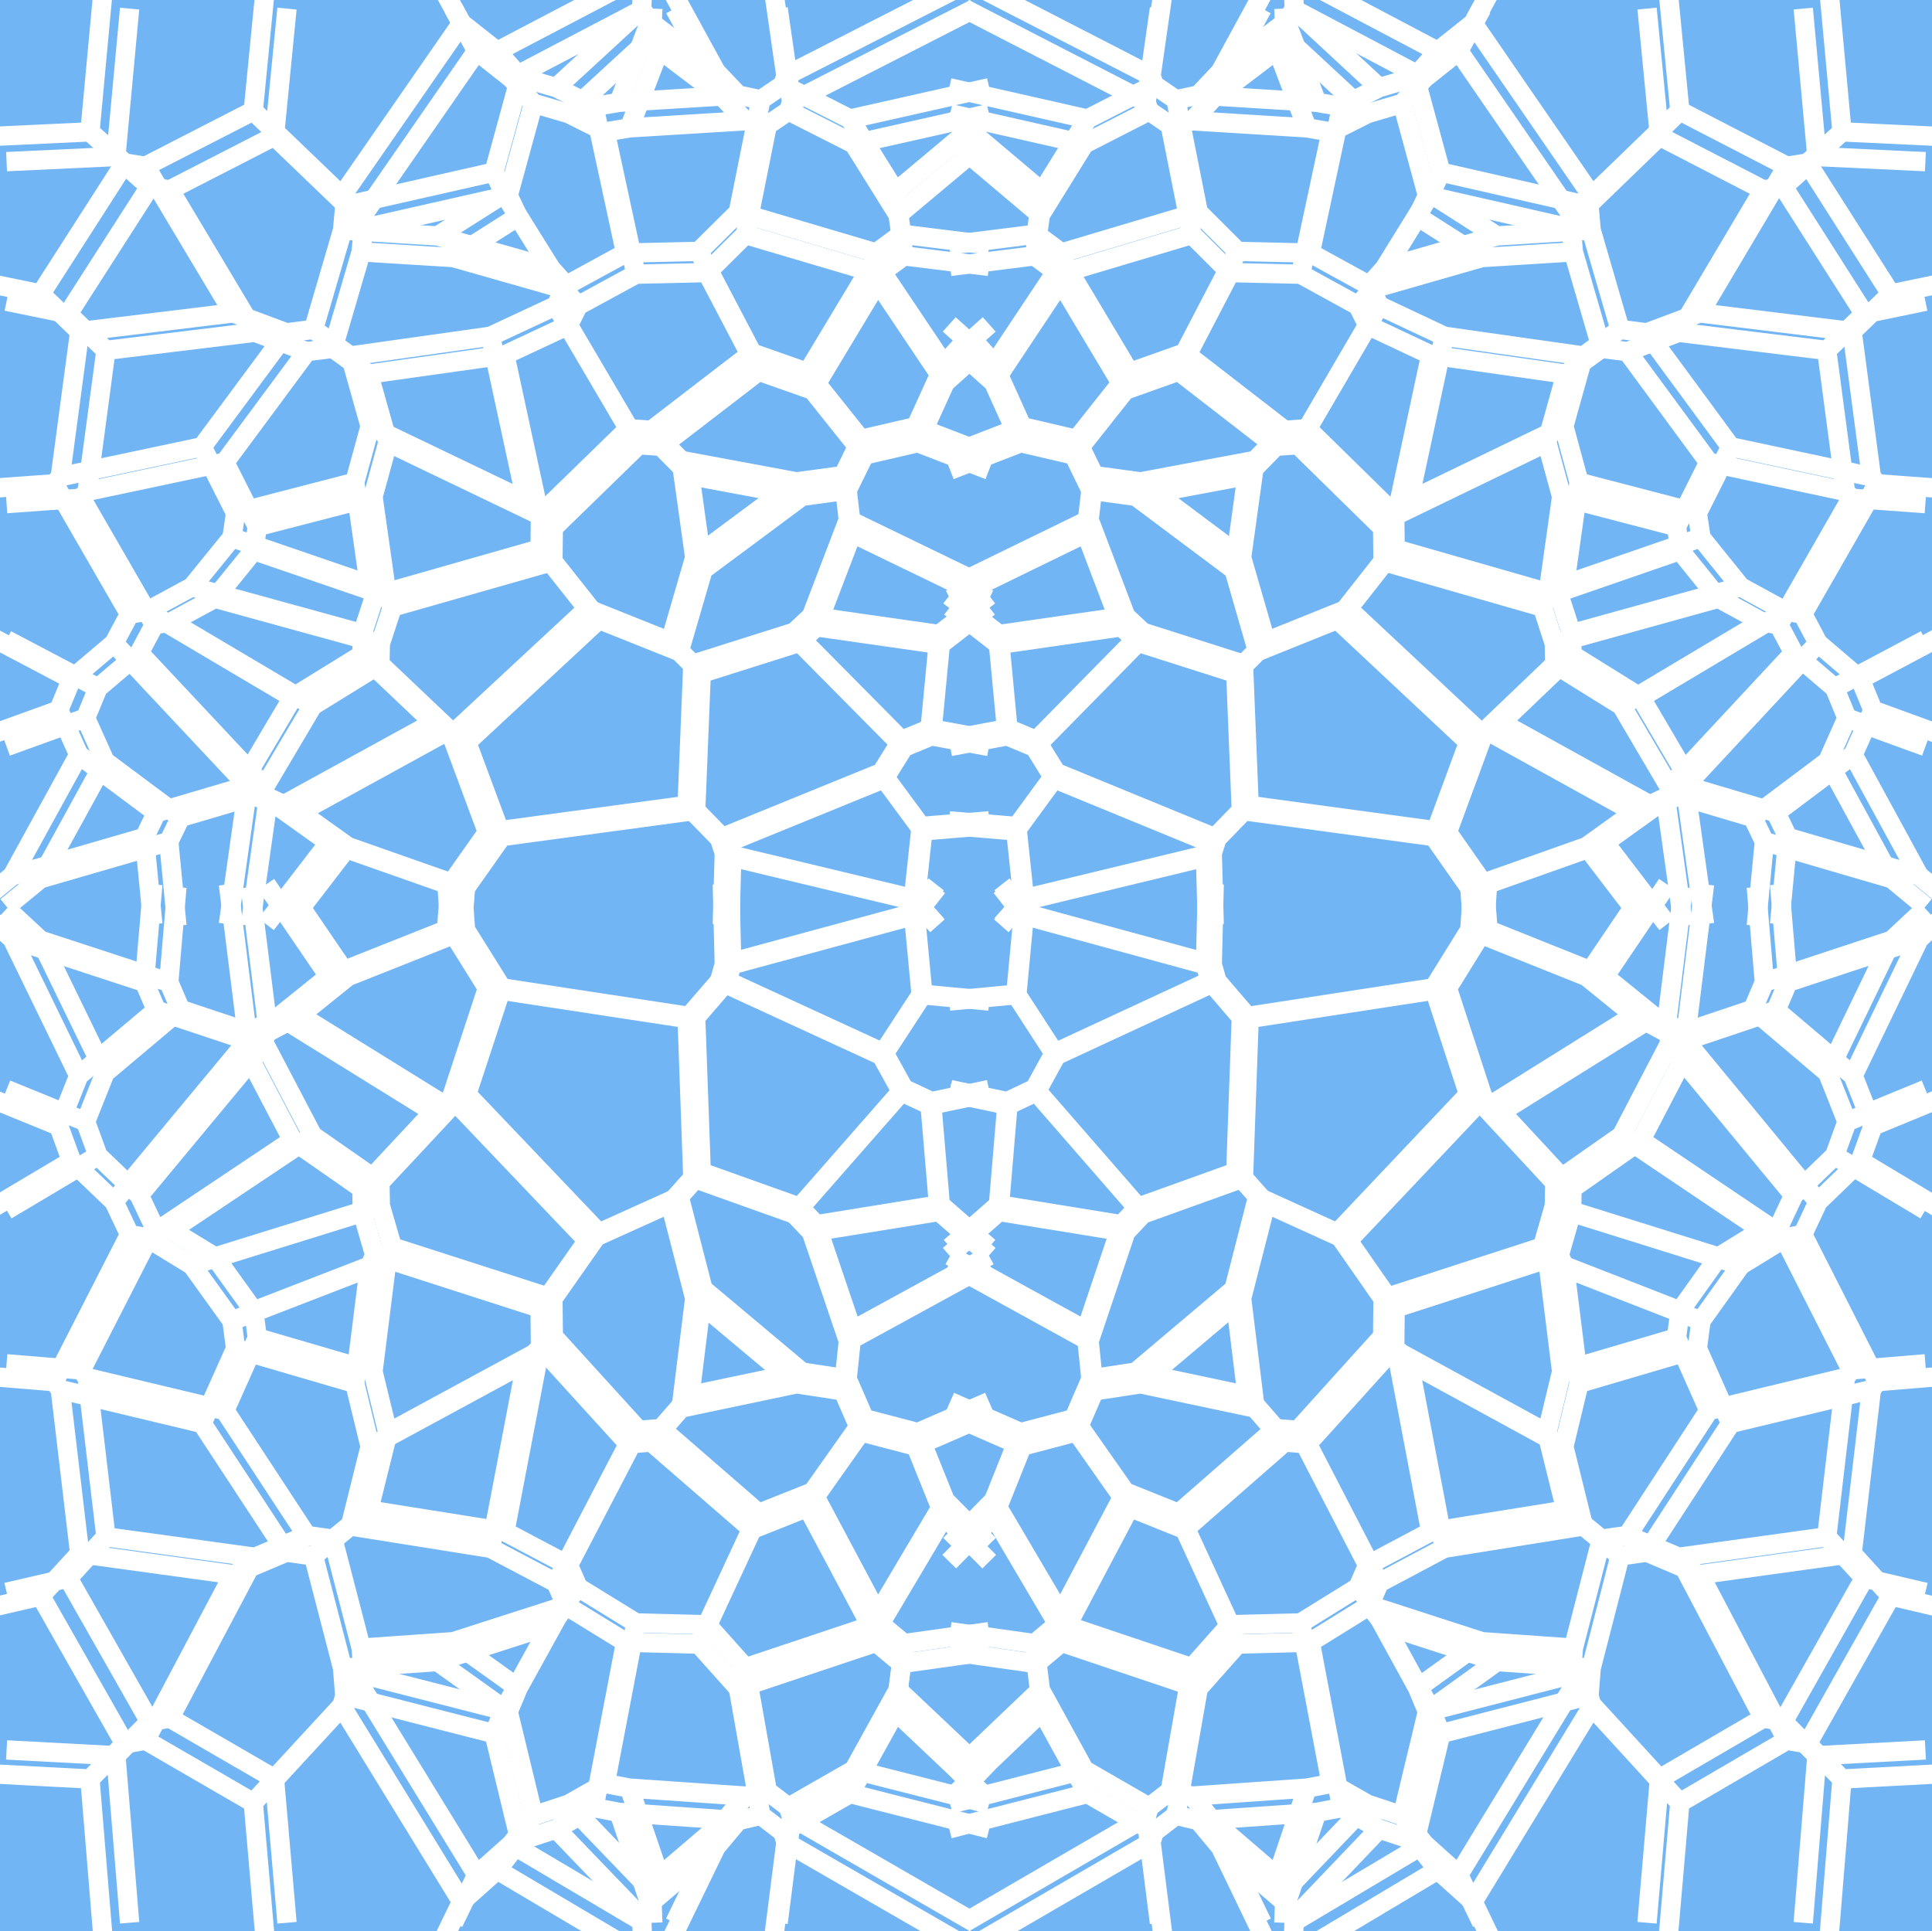<?xml version="1.0" encoding="UTF-8" standalone="no"?>
<!-- Created with Inkscape (http://www.inkscape.org/) -->

<svg
   xmlns:dc="http://purl.org/dc/elements/1.1/"
   xmlns:cc="http://creativecommons.org/ns#"
   xmlns:rdf="http://www.w3.org/1999/02/22-rdf-syntax-ns#"
   xmlns:svg="http://www.w3.org/2000/svg"
   xmlns="http://www.w3.org/2000/svg"
   xmlns:sodipodi="http://sodipodi.sourceforge.net/DTD/sodipodi-0.dtd"
   xmlns:inkscape="http://www.inkscape.org/namespaces/inkscape"
   width="141.142mm"
   height="141.094mm"
   viewBox="0 0 500.111 499.941"
   id="svg2"
   version="1.1"
   inkscape:version="0.91 r13725"
   sodipodi:docname="Water.svg"
   inkscape:export-filename="C:\Users\vg\SuriAlFuturo\SuriAlFuturo\Assets\Sprites\Water.png"
   inkscape:export-xdpi="90"
   inkscape:export-ydpi="90">
  <sodipodi:namedview
     id="base"
     pagecolor="#ffffff"
     bordercolor="#666666"
     borderopacity="1.0"
     inkscape:pageopacity="0.0"
     inkscape:pageshadow="2"
     inkscape:zoom="0.35"
     inkscape:cx="375"
     inkscape:cy="520"
     inkscape:document-units="px"
     inkscape:current-layer="layer1"
     showgrid="false"
     inkscape:window-width="1366"
     inkscape:window-height="715"
     inkscape:window-x="-8"
     inkscape:window-y="-8"
     inkscape:window-maximized="1"
     fit-margin-top="0"
     fit-margin-left="0"
     fit-margin-right="0"
     fit-margin-bottom="0"
     borderlayer="true" />
  <defs
     id="defs4">
    <pattern
       patternUnits="userSpaceOnUse"
       patternTransform="translate(139.603,85.711)"
       height="252.187"
       width="252.187"
       id="Voronoi4213">
      <path
         id="path4221"
         d="M 16.971,26.084 18.893,6.809 M 164.558,21.780 180.203,0.000 M 208.460,0.000 210.547,23.168 M 210.547,23.168 243.473,12.944 M 134.375,10.403 164.558,21.780 M 207.552,29.779 210.547,23.168 M 164.558,21.780 176.936,31.229 M 18.893,6.809 66.027,18.916 M 16.971,26.084 26.873,40.471 M 125.066,24.533 134.375,10.403 M 176.936,31.229 184.974,35.276 M 184.974,35.276 189.618,0.000 M 184.974,35.276 186.090,36.563 M 186.090,36.563 207.552,29.779 M 26.873,40.471 67.212,22.856 M 66.027,18.916 67.212,22.856 M 185.936,38.239 186.090,36.563 M 207.552,29.779 226.915,45.239 M 226.915,45.239 243.473,12.944 M 21.864,49.066 26.873,40.471 M 14.741,52.234 21.864,49.066 M 67.212,22.856 75.291,31.735 M 75.291,31.735 125.066,24.533 M 125.066,24.533 134.053,50.461 M 134.053,50.461 138.533,53.815 M 138.533,53.815 176.936,31.229 M 173.622,60.510 185.936,38.239 M 226.915,45.239 231.912,57.133 M 228.715,65.411 231.912,57.133 M 12.499,77.339 14.741,52.234 M 138.533,53.815 156.348,71.922 M 156.348,71.922 173.622,60.510 M 185.936,38.239 218.132,75.016 M 218.132,75.016 228.715,65.411 M 21.864,49.066 48.579,77.961 M 156.244,77.563 156.348,71.922 M 48.579,77.961 73.868,69.398 M 73.868,69.398 75.291,31.735 M 12.499,77.339 44.318,82.213 M 44.318,82.213 48.579,77.961 M 156.244,77.563 198.686,90.069 M 73.868,69.398 79.510,75.404 M 198.686,90.069 209.945,83.548 M 173.622,60.510 209.945,83.548 M 0.000,87.680 12.499,77.339 M 209.945,83.548 214.257,82.785 M 214.257,82.785 218.132,75.016 M 79.510,75.404 100.127,84.232 M 100.127,84.232 134.053,50.461 M 73.402,97.890 79.510,75.404 M 153.164,87.628 156.244,77.563 M 153.164,87.628 154.504,90.630 M 154.504,90.630 188.726,103.198 M 188.726,103.198 198.686,90.069 M 0.000,27.596 16.971,26.084 M 0.000,49.297 14.741,52.234 M 187.823,109.747 188.726,103.198 M 100.127,84.232 111.941,100.212 M 111.941,100.212 153.164,87.628 M 0.000,89.778 35.115,107.986 M 35.115,107.986 44.318,82.213 M 111.837,109.406 111.941,100.212 M 48.018,118.083 73.402,97.890 M 111.837,109.406 115.393,112.934 M 154.504,90.630 158.122,117.976 M 158.122,117.976 187.823,109.747 M 48.018,118.083 76.780,123.816 M 73.402,97.890 76.780,123.816 M 187.823,109.747 196.179,127.452 M 35.115,107.986 36.405,119.763 M 36.405,119.763 48.018,118.083 M 214.257,82.785 233.008,117.573 M 196.179,127.452 231.511,119.436 M 231.511,119.436 233.008,117.573 M 76.780,123.816 84.189,131.852 M 84.189,131.852 89.919,132.270 M 89.919,132.270 111.837,109.406 M 18.269,132.835 31.973,129.431 M 31.973,129.431 36.405,119.763 M 115.393,112.934 154.298,132.933 M 154.298,132.933 158.122,117.976 M 11.253,149.359 18.269,132.835 M 0.000,125.295 18.269,132.835 M 31.973,129.431 45.277,147.282 M 45.277,147.282 59.107,152.502 M 59.107,152.502 84.189,131.852 M 115.393,112.934 124.275,156.963 M 226.677,158.206 231.511,119.436 M 233.008,117.573 252.187,116.084 M 228.715,65.411 252.187,78.653 M 124.275,156.963 159.222,151.683 M 154.298,132.933 159.222,151.683 M 226.677,158.206 236.392,168.246 M 188.427,163.190 226.677,158.206 M 89.919,132.270 107.960,165.128 M 107.960,165.128 124.275,156.963 M 175.138,157.875 196.179,127.452 M 175.138,157.875 188.427,163.190 M 11.253,149.359 28.567,177.024 M 28.567,177.024 45.277,147.282 M 159.222,151.683 168.402,158.784 M 168.402,158.784 175.138,157.875 M 28.182,179.193 28.567,177.024 M 109.296,175.133 137.496,183.738 M 105.454,170.520 107.960,165.128 M 105.454,170.520 109.296,175.133 M 21.825,184.213 28.182,179.193 M 90.631,179.168 105.454,170.520 M 59.107,152.502 72.384,179.613 M 72.384,179.613 90.631,179.168 M 109.296,175.133 120.868,195.016 M 120.868,195.016 137.496,183.738 M 21.825,184.213 23.338,195.494 M 137.496,183.738 161.157,185.309 M 161.157,185.309 168.402,158.784 M 0.000,160.124 11.253,149.359 M 0.000,181.309 21.825,184.213 M 28.182,179.193 62.526,190.077 M 62.526,190.077 72.384,179.613 M 120.868,195.016 123.417,200.787 M 123.417,200.787 160.621,191.763 M 160.621,191.763 161.157,185.309 M 160.621,191.763 161.342,194.392 M 188.427,163.190 210.281,202.346 M 210.281,202.346 215.453,203.206 M 215.453,203.206 236.392,168.246 M 23.338,195.494 34.679,214.942 M 215.453,203.206 224.129,211.511 M 92.285,219.394 98.510,218.272 M 90.631,179.168 98.510,218.272 M 161.342,194.392 183.424,217.104 M 183.424,217.104 210.281,202.346 M 68.091,227.596 84.574,240.947 M 84.574,240.947 92.285,219.394 M 98.510,218.272 107.929,223.320 M 62.560,221.344 92.285,219.394 M 62.560,221.344 68.091,227.596 M 56.918,220.078 62.526,190.077 M 56.918,220.078 62.560,221.344 M 84.574,240.947 86.618,244.333 M 86.618,244.333 107.929,223.320 M 107.929,223.320 116.940,226.138 M 116.940,226.138 123.417,200.787 M 34.679,214.942 51.444,224.050 M 51.444,224.050 56.918,220.078 M 50.673,226.464 51.444,224.050 M 0.000,216.443 23.338,195.494 M 0.000,223.299 34.679,214.942 M 116.940,226.138 122.636,233.019 M 86.290,252.187 86.618,244.333 M 88.498,252.187 122.636,233.019 M 122.636,233.019 131.497,240.512 M 131.497,240.512 161.342,194.392 M 68.091,227.596 80.676,252.187 M 224.129,211.511 252.187,210.105 M 236.392,168.246 252.187,171.720 M 50.673,226.464 54.126,252.187 M 131.497,240.512 137.463,252.187 M 180.205,252.187 183.424,217.104 M 220.600,252.187 224.129,211.511 M 13.229,0.000 18.893,6.809 M 0.000,221.139 0.000,221.139 M 3.683,252.187 50.673,226.464 M 231.912,57.133 252.187,49.282 M 243.473,12.944 252.187,5.280 M 134.375,10.403 135.159,0.000 M 66.027,18.916 66.515,0.000 "
         style="stroke:#000000" />
    </pattern>
    <filter
       inkscape:collect="always"
       style="color-interpolation-filters:sRGB"
       id="filter5019"
       x="-0.036"
       width="1.072"
       y="-0.036"
       height="1.072">
      <feGaussianBlur
         inkscape:collect="always"
         stdDeviation="7.442"
         id="feGaussianBlur5021" />
    </filter>
  </defs>
  <g
     inkscape:label="Layer 1"
     inkscape:groupmode="layer"
     id="layer1"
     transform="translate(-84.638,-53.921)">
    <rect
       style="color:#000000;clip-rule:nonzero;display:inline;overflow:visible;visibility:visible;opacity:1;isolation:auto;mix-blend-mode:normal;color-interpolation:sRGB;color-interpolation-filters:linearRGB;solid-color:#000000;solid-opacity:1;fill:#71b5f5;fill-opacity:1;fill-rule:nonzero;stroke:none;stroke-width:1;stroke-linecap:round;stroke-linejoin:round;stroke-miterlimit:4;stroke-dasharray:none;stroke-dashoffset:0;stroke-opacity:1;marker:none;color-rendering:auto;image-rendering:auto;shape-rendering:auto;text-rendering:auto;enable-background:accumulate"
       id="rect4981"
       width="607.943"
       height="571.402"
       x="7.881"
       y="14.328" />
    <path
       style="color:#000000;clip-rule:nonzero;display:inline;overflow:visible;visibility:visible;opacity:1;isolation:auto;mix-blend-mode:normal;color-interpolation:sRGB;color-interpolation-filters:linearRGB;solid-color:#000000;solid-opacity:1;fill:none;fill-opacity:1;fill-rule:nonzero;stroke:none;stroke-width:10;stroke-linecap:round;stroke-linejoin:round;stroke-miterlimit:4;stroke-dasharray:none;stroke-dashoffset:0;stroke-opacity:1;marker:none;color-rendering:auto;image-rendering:auto;shape-rendering:auto;text-rendering:auto;enable-background:accumulate"
       d="m 335.355,304.529 249.535,0 0,249.535 -249.535,0 z"
       id="rect4136"
       inkscape:connector-curvature="0" />
    <g
       inkscape:label="Voronoi"
       id="g4144" />
    <path
       style="color:#000000;clip-rule:nonzero;display:inline;overflow:visible;visibility:visible;opacity:1;isolation:auto;mix-blend-mode:normal;color-interpolation:sRGB;color-interpolation-filters:linearRGB;solid-color:#000000;solid-opacity:1;fill:none;fill-opacity:1;fill-rule:nonzero;stroke:none;stroke-width:10;stroke-linecap:round;stroke-linejoin:round;stroke-miterlimit:4;stroke-dasharray:none;stroke-dashoffset:0;stroke-opacity:1;marker:none;color-rendering:auto;image-rendering:auto;shape-rendering:auto;text-rendering:auto;enable-background:accumulate"
       d="m 335.355,83.535 0,220.993 249.535,0 0,-220.993 -249.535,0 z"
       id="rect4952"
       inkscape:connector-curvature="0" />
    <path
       style="color:#000000;clip-rule:nonzero;display:inline;overflow:visible;visibility:visible;opacity:1;isolation:auto;mix-blend-mode:normal;color-interpolation:sRGB;color-interpolation-filters:linearRGB;solid-color:#000000;solid-opacity:1;fill:none;fill-opacity:1;fill-rule:nonzero;stroke:none;stroke-width:10;stroke-linecap:round;stroke-linejoin:round;stroke-miterlimit:4;stroke-dasharray:none;stroke-dashoffset:0;stroke-opacity:1;marker:none;color-rendering:auto;image-rendering:auto;shape-rendering:auto;text-rendering:auto;enable-background:accumulate"
       d="m 335.355,304.529 -251.363,0 0,249.535 251.363,0 z"
       id="rect4956"
       inkscape:connector-curvature="0" />
    <path
       style="color:#000000;clip-rule:nonzero;display:inline;overflow:visible;visibility:visible;opacity:1;isolation:auto;mix-blend-mode:normal;color-interpolation:sRGB;color-interpolation-filters:linearRGB;solid-color:#000000;solid-opacity:1;fill:none;fill-opacity:1;fill-rule:nonzero;stroke:none;stroke-width:10;stroke-linecap:round;stroke-linejoin:round;stroke-miterlimit:4;stroke-dasharray:none;stroke-dashoffset:0;stroke-opacity:1;marker:none;color-rendering:auto;image-rendering:auto;shape-rendering:auto;text-rendering:auto;enable-background:accumulate"
       d="m 335.355,304.528 -251.363,0 0,-220.992 251.363,0 z"
       id="rect4958"
       inkscape:connector-curvature="0" />
    <g
       id="g4987"
       transform="matrix(1.03,0,0,1.03,-10.154,-9.22)">
      <path
         inkscape:connector-curvature="0"
         id="path4973"
         d="m 347.58,269.04 1.924,18.149 m 145.818,-14.096 15.661,20.507 m 28.287,0 2.089,-21.814 m 0,0 32.961,9.627 m -109.212,2.393 30.215,-10.712 m 43.039,-7.532 2.998,6.225 m -46.037,1.307 12.391,-8.897 m -158.209,22.993 47.183,-11.4 m -49.107,-6.749 9.912,-13.546 m 98.296,15.007 9.319,13.304 m 42.606,-19.609 8.046,-3.811 m 0,0 4.649,33.215 m -4.649,-33.215 1.117,-1.212 m 0,0 21.484,6.388 m -180.868,-10.067 40.381,16.586 m -1.186,3.71 1.186,-3.71 m 118.848,-14.484 0.154,1.578 m 21.484,6.388 19.383,-14.557 m 0,0 16.575,30.408 m -221.841,-34.012 5.014,8.093 m -12.145,-11.076 7.13,2.983 m 45.396,24.679 8.087,-8.36 m 0,0 49.827,6.781 m 0,0 8.996,-24.413 m 0,0 4.485,-3.158 m 0,0 38.443,21.266 m -3.317,-27.57 12.327,20.97 m 41.022,-6.591 5.002,-11.199 m -3.2,-7.794 3.2,7.794 m -219.643,-19.025 2.244,23.638 m 123.922,-1.489 17.834,-17.049 m 0,0 17.292,10.745 m 12.327,20.97 32.23,-34.628 m 0,0 10.594,9.044 m -207.068,15.39 26.743,-27.207 m 107.778,0.375 0.104,5.311 m -107.882,-5.686 25.316,8.063 m 0,0 1.424,35.462 m -62.858,-42.94 31.852,-4.589 m 0,0 4.265,4.004 m 107.778,0.375 42.486,-11.775 m -124.949,19.463 5.648,-5.655 m 119.301,-13.808 11.271,6.14 m -36.361,21.692 36.361,-21.692 m -210.165,-3.891 12.512,9.737 m 197.653,-5.846 4.317,0.718 m 0,0 3.879,7.315 m -138.767,-0.365 20.639,-8.312 m 0,0 33.962,31.798 m -60.715,-44.658 6.114,21.172 m 73.731,-11.51 3.083,9.477 m -3.083,-9.477 1.341,-2.827 m 0,0 34.258,-11.834 m 0,0 9.97,12.362 m -198.894,58.823 16.989,1.424 m -16.989,-21.857 14.756,-2.765 m 173.263,-54.153 0.904,6.166 m -88.692,17.858 11.826,-15.046 m 0,0 41.266,11.849 m -153.324,-2.024 35.152,-17.144 m 0,0 9.213,24.267 m 67.59,-25.604 0.104,8.657 m -63.99,-16.827 25.411,19.013 m 38.475,-10.843 3.56,-3.322 m 39.152,21.001 3.622,-25.748 m 0,0 29.732,7.748 m -139.951,-7.849 28.792,-5.398 m -3.382,24.411 3.382,-24.411 m 111.159,13.247 8.365,-16.671 m -161.233,18.329 1.291,-11.089 m 0,0 11.625,1.582 m 166.413,33.236 18.771,-32.755 m -36.868,-9.302 35.369,7.548 m 0,0 1.499,1.754 m -156.392,-5.878 7.417,-7.566 m 0,0 5.736,-0.394 m 0,0 21.941,21.528 m -93.666,-22.06 13.718,3.205 m 0,0 4.437,9.103 m 79.071,6.43 38.946,-18.831 m 0,0 3.828,14.083 m -147.023,-29.549 7.023,15.559 m -18.288,7.099 18.288,-7.099 m 13.718,3.205 13.318,-16.808 m 0,0 13.844,-4.915 m 0,0 25.108,19.443 m 31.237,17.813 8.891,-41.457 m 102.509,-1.17 4.839,36.505 m 1.499,1.754 19.199,1.402 m -23.497,47.712 23.497,-12.468 m -128.046,-73.735 34.984,4.971 m -4.929,17.655 4.929,-17.655 m 67.526,-6.142 9.725,-9.453 m -48.015,4.761 38.29,4.693 m -136.901,24.421 18.06,-30.938 m 0,0 16.332,7.688 m 50.916,-0.859 21.063,28.645 m -21.063,-28.645 13.303,-5.004 m -177.36,13.023 17.332,-26.049 m 0,0 16.728,28.004 m 114.064,-4.144 9.19,-6.686 m 0,0 6.743,0.856 m -147.11,-20.072 0.385,2.042 m 80.814,1.781 28.23,-8.102 m -32.076,12.446 2.509,5.077 m -2.509,-5.077 3.846,-4.343 m -87.563,-8.549 6.364,4.727 m 62.514,0.024 14.839,8.143 m -46.396,16.965 13.291,-25.527 m 0,0 18.266,0.419 m 18.685,3.799 11.584,-18.721 m 0,0 16.645,10.619 m -115.792,-0.447 1.515,-10.622 m 114.278,11.069 23.686,-1.479 m 0,0 7.253,24.975 m -168.578,-1.262 11.265,10.136 m -11.265,-30.083 21.848,-2.734 m 6.364,4.727 34.38,-10.248 m 0,0 9.868,9.853 m 48.535,-14.503 2.552,-5.434 m 0,0 37.243,8.497 m 0,0 0.537,6.077 m -0.537,-6.077 0.722,-2.475 m 27.113,29.379 21.877,-36.868 m 0,0 5.177,-0.81 m 0,0 20.961,32.917 m -213.277,-25.656 11.353,-18.312 m 180.963,11.05 8.685,-7.82 m -131.982,-7.422 6.232,1.056 m -7.887,36.819 7.887,-36.819 m 62.898,22.485 22.105,-21.385 m 0,0 26.885,13.896 M 398.754,79.301 415.254,66.73 m 0,0 7.719,20.294 m 6.232,1.056 9.429,-4.753 m -45.417,1.861 29.756,1.836 m -29.756,-1.836 5.537,-5.887 m -11.185,7.079 5.614,28.248 m -5.614,-28.248 5.648,-1.192 m 22.037,-18.458 2.046,-3.188 m 0,0 21.333,19.785 m 0,0 9.02,-2.653 m 0,0 6.484,23.87 M 365.307,91.216 382.09,82.64 m 0,0 5.48,3.74 m -6.252,-6.013 0.772,2.273 m -51.498,7.163 23.362,19.725 m -23.362,-26.18 34.715,7.869 m 82.347,-10.542 5.702,-6.479 m -36.384,-18.048 0.328,7.395 m 1.882,-7.395 34.174,18.048 m 0,0 8.87,-7.055 m 0,0 29.876,43.425 m -93.349,-31.264 12.598,-23.154 m 143.603,38.299 28.087,1.324 m -15.812,39.413 15.812,-3.271 M 381.318,80.367 384.774,56.147 m 77.452,10.993 5.972,-10.993 m 42.787,0 3.222,33.033 m 37.215,-33.033 3.533,38.299 m -211.121,199.153 5.67,-6.411 m -18.913,-201.808 0,0 m 3.687,-29.234 47.039,24.22 m 181.429,159.438 20.296,7.392 m -8.723,34.215 8.723,7.216 m -117.935,-4.824 0.785,9.795 m -69.204,-17.811 0.489,17.811"
         style="stroke:#ffffff;stroke-width:4.853;stroke-miterlimit:4;stroke-dasharray:none" />
      <path
         inkscape:connector-curvature="0"
         id="path4975"
         d="m 347.58,311.308 1.924,-20.493 m 145.818,15.917 15.661,-23.156 m 28.287,0 2.089,24.632 m 0,0 32.961,-10.87 M 465.107,294.636 495.322,306.732 m 43.039,8.504 2.998,-7.029 m -46.037,-1.476 12.391,10.046 M 349.504,290.815 396.688,303.687 m -49.107,7.621 9.912,15.296 m 98.296,-16.945 9.319,-15.023 m 42.606,22.142 8.046,4.303 m 0,0 4.649,-37.505 m -4.649,37.505 1.117,1.368 m 0,0 21.484,-7.213 m -180.868,11.368 40.381,-18.728 m -1.186,-4.189 1.186,4.189 m 118.848,16.355 0.154,-1.782 m 21.484,-7.213 19.383,16.437 m 0,0 16.575,-34.335 m -221.841,38.404 5.014,-9.138 m -12.145,12.506 7.13,-3.368 m 45.396,-27.866 8.087,9.44 m 0,0 49.827,-7.657 m 0,0 8.996,27.566 m 0,0 4.485,3.566 m 0,0 38.443,-24.013 m -3.317,31.131 12.327,-23.678 m 41.022,7.442 5.002,12.646 m -3.2,8.801 3.2,-8.801 m -219.643,21.483 2.244,-26.691 m 123.922,1.681 17.834,19.251 m 0,0 17.292,-12.133 m 12.327,-23.678 32.23,39.101 m 0,0 10.594,-10.212 M 352.479,335.742 l 26.743,30.721 m 107.778,-0.423 0.104,-5.997 m -107.882,6.421 25.316,-9.104 m 0,0 1.424,-40.043 m -62.858,48.485 31.852,5.182 m 0,0 4.265,-4.521 m 107.778,-0.423 42.486,13.296 m -124.949,-21.977 5.648,6.385 m 119.301,15.592 11.271,-6.933 m -36.361,-24.494 36.361,24.494 m -210.165,4.393 12.512,-10.994 m 197.653,6.601 4.317,-0.811 m 0,0 3.879,-8.26 m -138.767,0.413 20.639,9.386 m 0,0 33.962,-35.905 m -60.715,50.426 6.114,-23.907 m 73.731,12.996 3.083,-10.701 m -3.083,10.701 1.341,3.192 m 0,0 34.258,13.362 m 0,0 9.97,-13.959 m -198.894,-66.42 16.989,-1.608 m -16.989,24.68 14.756,3.123 m 173.263,61.147 0.904,-6.963 m -88.692,-20.164 11.826,16.99 m 0,0 41.266,-13.379 m -153.324,2.286 35.152,19.358 m 0,0 9.213,-27.401 m 67.59,28.911 0.104,-9.775 m -63.99,19 25.411,-21.469 m 38.475,12.244 3.56,3.751 m 39.152,-23.713 3.622,29.074 m 0,0 29.732,-8.749 m -139.951,8.863 28.792,6.095 m -3.382,-27.564 3.382,27.564 m 111.159,-14.958 8.365,18.824 m -161.233,-20.696 1.291,12.521 m 0,0 11.625,-1.786 m 166.413,-37.528 18.771,36.986 m -36.868,10.503 35.369,-8.522 m 0,0 1.499,-1.981 m -156.392,6.637 7.417,8.544 m 0,0 5.736,0.444 m 0,0 21.941,-24.309 m -93.666,24.909 13.718,-3.619 m 0,0 4.437,-10.279 m 79.071,-7.26 38.946,21.263 m 0,0 3.828,-15.902 m -147.023,33.366 7.023,-17.568 m -18.288,-8.016 18.288,8.016 m 13.718,-3.619 13.318,18.979 m 0,0 13.844,5.55 m 0,0 25.108,-21.955 m 31.237,-20.113 8.891,46.811 m 102.509,1.322 4.839,-41.22 m 1.499,-1.981 19.199,-1.583 m -23.497,-53.875 23.497,14.079 m -128.046,83.258 34.984,-5.614 m -4.929,-19.935 4.929,19.935 m 67.526,6.935 9.725,10.674 m -48.015,-5.375 38.29,-5.299 m -136.901,-27.575 18.06,34.934 m 0,0 16.332,-8.681 m 50.916,0.97 21.063,-32.345 m -21.063,32.345 13.303,5.651 m -177.36,-14.705 17.332,29.413 m 0,0 16.728,-31.621 m 114.064,4.679 9.19,7.55 m 0,0 6.743,-0.966 m -147.11,22.665 0.385,-2.306 m 80.814,-2.01 28.23,9.149 m -32.076,-14.053 2.509,-5.733 m -2.509,5.733 3.846,4.904 m -87.563,9.654 6.364,-5.337 m 62.514,-0.027 14.839,-9.194 m -46.396,-19.156 13.291,28.824 m 0,0 18.266,-0.473 m 18.685,-4.29 11.584,21.139 m 0,0 16.645,-11.991 m -115.792,0.505 1.515,11.994 m 114.278,-12.499 23.686,1.67 m 0,0 7.253,-28.201 m -168.578,1.425 11.265,-11.445 m -11.265,33.969 21.848,3.087 m 6.364,-5.337 34.38,11.572 m 0,0 9.868,-11.125 m 48.535,16.376 2.552,6.136 m 0,0 37.243,-9.594 m 0,0 0.537,-6.862 m -0.537,6.862 0.722,2.795 m 27.113,-33.173 21.877,41.63 m 0,0 5.177,0.914 m 0,0 20.961,-37.169 m -213.277,28.97 11.353,20.677 m 180.963,-12.478 8.685,8.83 m -131.982,8.381 6.232,-1.193 m -7.887,-41.575 7.887,41.575 m 62.898,-25.389 22.105,24.147 m 0,0 26.885,-15.69 m -142.339,26.845 16.5,14.195 m 0,0 7.719,-22.915 m 6.232,-1.193 9.429,5.367 m -45.417,-2.101 29.756,-2.073 m -29.756,2.073 5.537,6.647 m -11.185,-7.993 5.614,-31.897 m -5.614,31.897 5.648,1.346 m 22.037,20.842 2.046,3.6 m 0,0 21.333,-22.341 m 0,0 9.02,2.996 m 0,0 6.484,-26.953 m -88.831,15.049 16.783,9.683 m 0,0 5.48,-4.223 m -6.252,6.789 0.772,-2.567 m -51.498,-8.088 23.362,-22.273 m -23.362,29.562 34.715,-8.885 m 82.347,11.903 5.702,7.316 m -36.384,20.379 0.328,-8.35 m 1.882,8.35 34.174,-20.379 m 0,0 8.87,7.966 m 0,0 29.876,-49.034 m -93.349,35.302 12.598,26.145 m 143.603,-43.246 28.087,-1.495 m -15.812,-44.504 15.812,3.693 m -201.725,58.203 3.457,27.348 m 77.452,-12.413 5.972,12.413 m 42.787,0 3.222,-37.3 m 37.215,37.3 3.533,-43.246 m -211.121,-224.875 5.67,7.239 m -18.913,227.872 0,0 m 3.687,33.01 47.039,-27.348 m 181.429,-180.03 20.296,-8.347 m -8.723,-38.634 8.723,-8.148 m -117.935,5.447 0.785,-11.06 m -69.204,20.111 0.489,-20.111"
         style="stroke:#ffffff;stroke-width:4.853;stroke-miterlimit:4;stroke-dasharray:none" />
      <path
         inkscape:connector-curvature="0"
         id="path4977"
         d="M 323.526,311.308 321.587,290.815 M 174.702,306.732 158.925,283.576 m -28.494,0 -2.104,24.632 m 0,0 -33.202,-10.87 M 205.138,294.636 174.702,306.732 m -43.354,8.504 -3.02,-7.029 m 46.374,-1.476 -12.482,10.046 m 159.368,-25.963 -47.529,12.872 m 49.467,7.621 -9.985,15.296 m -99.016,-16.945 -9.387,-15.023 m -42.918,22.142 -8.105,4.303 m 0,0 -4.683,-37.505 m 4.683,37.505 -1.125,1.368 m 0,0 -21.642,-7.213 m 182.193,11.368 -40.677,-18.728 m 1.195,-4.189 -1.195,4.189 m -119.719,16.355 -0.155,-1.782 m -21.642,-7.213 -19.525,16.437 m 0,0 -16.697,-34.335 m 223.466,38.404 -5.051,-9.138 m 12.234,12.506 -7.183,-3.368 m -45.728,-27.866 -8.147,9.44 m 0,0 -50.192,-7.657 m 0,0 -9.062,27.566 m 0,0 -4.518,3.566 m 0,0 -38.725,-24.013 m 3.342,31.131 -12.417,-23.678 m -41.322,7.442 -5.039,12.646 m 3.224,8.801 -3.224,-8.801 m 221.252,21.483 -2.261,-26.691 m -124.83,1.681 -17.964,19.251 m 0,0 -17.419,-12.133 m -12.417,-23.678 -32.466,39.101 m 0,0 -10.672,-10.212 m 208.585,-17.378 -26.939,30.721 m -108.567,-0.423 -0.105,-5.997 m 108.672,6.421 -25.501,-9.104 m 0,0 -1.435,-40.043 m 63.318,48.485 -32.086,5.182 m 0,0 -4.297,-4.521 m -108.567,-0.423 -42.798,13.296 m 125.864,-21.977 -5.689,6.385 m -120.175,15.592 -11.353,-6.933 m 36.627,-24.494 -36.627,24.494 m 211.705,4.393 -12.604,-10.994 m -199.101,6.601 -4.348,-0.811 m 0,0 -3.907,-8.26 m 139.784,0.413 -20.79,9.386 m 0,0 -34.21,-35.905 m 61.159,50.426 -6.159,-23.907 m -74.271,12.996 -3.106,-10.701 m 3.106,10.701 -1.351,3.192 m 0,0 -34.509,13.362 m 0,0 -10.043,-13.959 m 200.351,-66.42 -17.113,-1.608 m 17.113,24.68 -14.865,3.123 M 151.242,400.257 150.331,393.294 m 89.342,-20.164 -11.913,16.99 m 0,0 -41.569,-13.379 m 154.448,2.286 -35.409,19.358 m 0,0 -9.28,-27.401 m -68.085,28.911 -0.105,-9.775 m 64.459,19 -25.597,-21.469 m -38.757,12.244 -3.586,3.751 m -39.439,-23.713 -3.648,29.074 m 0,0 -29.95,-8.749 m 140.977,8.863 -29.003,6.095 m 3.406,-27.564 -3.406,27.564 m -111.974,-14.958 -8.426,18.824 m 162.414,-20.696 -1.301,12.521 m 0,0 -11.71,-1.786 m -167.632,-37.528 -18.908,36.986 m 37.138,10.503 -35.628,-8.522 m 0,0 -1.51,-1.981 m 157.537,6.637 -7.471,8.544 m 0,0 -5.778,0.444 m 0,0 -22.102,-24.309 m 94.352,24.909 -13.819,-3.619 m 0,0 -4.469,-10.279 m -79.65,-7.26 -39.231,21.263 m 0,0 -3.856,-15.902 m 148.1,33.366 -7.075,-17.568 m 18.422,-8.016 -18.422,8.016 m -13.819,-3.619 -13.416,18.979 m 0,0 -13.946,5.55 m 0,0 -25.292,-21.955 m -31.466,-20.113 -8.956,46.811 m -103.26,1.322 -4.875,-41.22 m -1.51,-1.981 -19.34,-1.583 m 23.669,-53.875 -23.669,14.079 m 128.984,83.258 -35.24,-5.614 m 4.965,-19.935 -4.965,19.935 m -68.02,6.935 -9.796,10.674 m 48.367,-5.375 -38.571,-5.299 m 137.904,-27.575 -18.192,34.934 m 0,0 -16.452,-8.681 m -51.289,0.97 -21.217,-32.345 m 21.217,32.345 -13.4,5.651 m 178.659,-14.705 -17.459,29.413 m 0,0 -16.85,-31.621 m -114.9,4.679 -9.257,7.55 m 0,0 -6.792,-0.966 m 148.188,22.665 -0.388,-2.306 m -81.406,-2.01 -28.436,9.149 m 32.311,-14.053 -2.527,-5.733 m 2.527,5.733 -3.874,4.904 m 88.204,9.654 -6.41,-5.337 m -62.972,-0.027 -14.947,-9.194 m 46.735,-19.156 -13.388,28.824 m 0,0 -18.4,-0.473 m -18.821,-4.29 -11.669,21.139 m 0,0 -16.767,-11.991 m 116.64,0.505 -1.526,11.994 m -115.115,-12.499 -23.859,1.67 m 0,0 -7.306,-28.201 m 169.813,1.425 -11.347,-11.445 m 11.347,33.969 -22.008,3.087 m -6.41,-5.337 -34.632,11.572 m 0,0 -9.941,-11.125 m -48.89,16.376 -2.57,6.136 m 0,0 -37.516,-9.594 m 0,0 -0.54,-6.862 m 0.54,6.862 -0.727,2.795 m -27.312,-33.173 -22.037,41.63 m 0,0 -5.215,0.914 m 0,0 -21.114,-37.169 m 214.84,28.97 -11.436,20.677 m -182.289,-12.478 -8.749,8.83 m 132.949,8.381 -6.277,-1.193 m 7.945,-41.575 -7.945,41.575 m -63.359,-25.389 -22.267,24.147 m 0,0 -27.082,-15.69 m 143.382,26.845 -16.621,14.195 m 0,0 -7.776,-22.915 m -6.277,-1.193 -9.498,5.367 m 45.749,-2.101 -29.974,-2.073 m 29.974,2.073 -5.577,6.647 m 11.267,-7.993 -5.655,-31.897 m 5.655,31.897 -5.689,1.346 m -22.199,20.842 -2.061,3.6 m 0,0 -21.49,-22.341 m 0,0 -9.087,2.996 m 0,0 -6.531,-26.953 m 89.482,15.049 -16.906,9.683 m 0,0 -5.52,-4.223 m 6.297,6.789 -0.777,-2.567 m 51.875,-8.088 -23.534,-22.273 m 23.534,29.562 -34.97,-8.885 m -82.95,11.903 -5.744,7.316 m 36.651,20.379 -0.331,-8.35 m -1.896,8.35 -34.424,-20.379 m 0,0 -8.935,7.966 m 0,0 -30.095,-49.034 m 94.033,35.302 -12.69,26.145 m -144.655,-43.246 -28.293,-1.495 m 15.927,-44.504 -15.927,3.693 m 203.203,58.203 -3.482,27.348 m -78.019,-12.413 -6.016,12.413 m -43.1,0 -3.246,-37.3 m -37.488,37.3 -3.559,-43.246 m 212.668,-224.875 -5.711,7.239 m 19.051,227.872 0,0 m -3.714,33.01 -47.384,-27.348 M 106.783,344.319 86.338,335.972 m 8.787,-38.634 -8.787,-8.148 m 118.799,5.447 -0.791,-11.06 m 69.711,20.111 -0.492,-20.111"
         style="stroke:#ffffff;stroke-width:4.853;stroke-miterlimit:4;stroke-dasharray:none" />
      <path
         inkscape:connector-curvature="0"
         id="path4979"
         d="m 323.526,269.04 -1.938,18.149 m -146.886,-14.096 -15.776,20.507 m -28.494,0 -2.104,-21.814 m 0,0 -33.202,9.627 m 110.012,2.393 -30.436,-10.712 m -43.354,-7.532 -3.02,6.225 m 46.374,1.307 -12.482,-8.897 m 159.368,22.993 -47.529,-11.4 m 49.467,-6.749 -9.985,-13.546 m -99.016,15.007 -9.387,13.304 m -42.918,-19.609 -8.105,-3.811 m 0,0 -4.683,33.215 m 4.683,-33.215 -1.125,-1.212 m 0,0 -21.642,6.388 m 182.193,-10.067 -40.677,16.586 m 1.195,3.71 -1.195,-3.71 m -119.719,-14.484 -0.155,1.578 m -21.642,6.388 -19.525,-14.557 m 0,0 -16.697,30.408 m 223.466,-34.012 -5.051,8.093 m 12.234,-11.076 -7.183,2.983 m -45.728,24.679 -8.147,-8.36 m 0,0 -50.192,6.781 m 0,0 -9.062,-24.413 m 0,0 -4.518,-3.158 m 0,0 -38.725,21.266 m 3.342,-27.57 -12.417,20.97 m -41.322,-6.591 -5.039,-11.199 m 3.224,-7.794 -3.224,7.794 m 221.252,-19.025 -2.261,23.638 m -124.83,-1.489 -17.964,-17.049 m 0,0 -17.419,10.745 m -12.417,20.97 -32.466,-34.628 m 0,0 -10.672,9.044 m 208.585,15.39 -26.939,-27.207 m -108.567,0.375 -0.105,5.311 m 108.672,-5.686 -25.501,8.063 m 0,0 -1.435,35.462 m 63.318,-42.94 -32.086,-4.589 m 0,0 -4.297,4.004 m -108.567,0.375 -42.798,-11.775 m 125.864,19.463 -5.689,-5.655 m -120.175,-13.808 -11.353,6.14 m 36.627,21.692 -36.627,-21.692 m 211.705,-3.891 -12.604,9.737 m -199.101,-5.846 -4.348,0.718 m 0,0 -3.907,7.315 m 139.784,-0.365 -20.79,-8.312 m 0,0 -34.21,31.798 m 61.159,-44.658 -6.159,21.172 m -74.271,-11.51 -3.106,9.477 m 3.106,-9.477 -1.351,-2.827 m 0,0 L 150.331,196.431 m 0,0 -10.043,12.362 m 200.351,58.823 -17.113,1.424 m 17.113,-21.857 -14.865,-2.765 M 151.242,190.265 150.331,196.431 m 89.342,17.858 -11.913,-15.046 m 0,0 -41.569,11.849 m 154.448,-2.024 -35.409,-17.144 m 0,0 -9.28,24.267 m -68.085,-25.604 -0.105,8.657 m 64.459,-16.827 -25.597,19.013 m -38.757,-10.843 -3.586,-3.322 m -39.439,21.001 -3.648,-25.748 m 0,0 -29.95,7.748 m 140.977,-7.849 -29.003,-5.398 m 3.406,24.411 -3.406,-24.411 m -111.974,13.247 -8.426,-16.671 m 162.414,18.329 -1.301,-11.089 m 0,0 -11.71,1.582 m -167.632,33.236 -18.908,-32.755 m 37.138,-9.302 -35.628,7.548 m 0,0 -1.51,1.754 m 157.537,-5.878 -7.471,-7.566 m 0,0 -5.778,-0.394 m 0,0 -22.102,21.528 m 94.352,-22.06 -13.819,3.205 m 0,0 -4.469,9.103 m -79.65,6.43 -39.231,-18.831 m 0,0 -3.856,14.083 m 148.1,-29.549 -7.075,15.559 m 18.422,7.099 -18.422,-7.099 m -13.819,3.205 -13.416,-16.808 m 0,0 -13.946,-4.915 m 0,0 -25.292,19.443 m -31.466,17.813 -8.956,-41.457 m -103.26,-1.17 -4.875,36.505 m -1.51,1.754 -19.34,1.402 m 23.669,47.712 -23.669,-12.468 m 128.984,-73.735 -35.24,4.971 m 4.965,17.655 -4.965,-17.655 m -68.02,-6.142 -9.796,-9.453 m 48.367,4.761 -38.571,4.693 m 137.904,24.421 -18.192,-30.938 m 0,0 -16.452,7.688 m -51.289,-0.859 -21.217,28.645 m 21.217,-28.645 -13.4,-5.004 m 178.659,13.023 -17.459,-26.049 m 0,0 -16.85,28.004 m -114.9,-4.144 -9.257,-6.686 m 0,0 -6.792,0.856 m 148.188,-20.072 -0.388,2.042 m -81.406,1.781 -28.436,-8.102 m 32.311,12.446 -2.527,5.077 m 2.527,-5.077 -3.874,-4.343 m 88.204,-8.549 -6.41,4.727 m -62.972,0.024 -14.947,8.143 m 46.735,16.965 -13.388,-25.527 m 0,0 -18.4,0.419 m -18.821,3.799 -11.669,-18.721 m 0,0 -16.767,10.619 m 116.64,-0.447 -1.526,-10.622 m -115.115,11.069 -23.859,-1.479 m 0,0 -7.306,24.975 m 169.813,-1.262 -11.347,10.136 m 11.347,-30.083 -22.008,-2.734 m -6.41,4.727 -34.632,-10.248 m 0,0 -9.941,9.853 m -48.89,-14.503 -2.57,-5.434 m 0,0 -37.516,8.497 m 0,0 -0.54,6.077 m 0.54,-6.077 -0.727,-2.475 m -27.312,29.379 -22.037,-36.868 m 0,0 -5.215,-0.81 m 0,0 -21.114,32.917 m 214.84,-25.656 -11.436,-18.312 m -182.289,11.05 -8.749,-7.82 m 132.949,-7.422 -6.277,1.056 m 7.945,36.819 -7.945,-36.819 M 177.945,110.565 155.677,89.18 m 0,0 -27.082,13.896 M 271.977,79.301 255.356,66.73 m 0,0 -7.776,20.294 m -6.277,1.056 -9.498,-4.753 m 45.749,1.861 -29.974,1.836 m 29.974,-1.836 -5.577,-5.887 m 11.267,7.079 -5.655,28.248 m 5.655,-28.248 -5.689,-1.192 m -22.199,-18.458 -2.061,-3.188 m 0,0 -21.49,19.785 m 0,0 -9.087,-2.653 m 0,0 -6.531,23.87 m 89.482,-13.328 -16.906,-8.576 m 0,0 -5.52,3.74 m 6.297,-6.013 -0.777,2.273 m 51.875,7.163 -23.534,19.725 m 23.534,-26.18 -34.97,7.869 m -82.95,-10.542 -5.744,-6.479 m 36.651,-18.048 -0.331,7.395 m -1.896,-7.395 -34.424,18.048 m 0,0 -8.935,-7.055 m 0,0 -30.095,43.425 M 271.977,79.301 259.287,56.147 M 114.631,94.446 86.338,95.77 m 15.927,39.413 -15.927,-3.271 M 289.541,80.367 286.059,56.147 m -78.019,10.993 -6.016,-10.993 m -43.1,0 -3.246,33.033 M 118.19,56.147 114.631,94.446 m 212.668,199.153 -5.711,-6.411 m 19.051,-201.808 0,0 m -3.714,-29.234 -47.384,24.22 M 106.783,239.805 86.338,247.197 m 8.787,34.215 -8.787,7.216 m 118.799,-4.824 -0.791,9.795 m 69.711,-17.811 -0.492,17.811"
         style="stroke:#ffffff;stroke-width:4.853;stroke-miterlimit:4;stroke-dasharray:none" />
    </g>
    <g
       id="g4993"
       style="filter:url(#filter5019)">
      <path
         style="stroke:#ffffff;stroke-width:5;stroke-miterlimit:4;stroke-dasharray:none"
         d="m 347.58,269.04 1.924,18.149 m 145.818,-14.096 15.661,20.507 m 28.287,0 2.089,-21.814 m 0,0 32.961,9.627 m -109.212,2.393 30.215,-10.712 m 43.039,-7.532 2.998,6.225 m -46.037,1.307 12.391,-8.897 m -158.209,22.993 47.183,-11.4 m -49.107,-6.749 9.912,-13.546 m 98.296,15.007 9.319,13.304 m 42.606,-19.609 8.046,-3.811 m 0,0 4.649,33.215 m -4.649,-33.215 1.117,-1.212 m 0,0 21.484,6.388 m -180.868,-10.067 40.381,16.586 m -1.186,3.71 1.186,-3.71 m 118.848,-14.484 0.154,1.578 m 21.484,6.388 19.383,-14.557 m 0,0 16.575,30.408 m -221.841,-34.012 5.014,8.093 m -12.145,-11.076 7.13,2.983 m 45.396,24.679 8.087,-8.36 m 0,0 49.827,6.781 m 0,0 8.996,-24.413 m 0,0 4.485,-3.158 m 0,0 38.443,21.266 m -3.317,-27.57 12.327,20.97 m 41.022,-6.591 5.002,-11.199 m -3.2,-7.794 3.2,7.794 m -219.643,-19.025 2.244,23.638 m 123.922,-1.489 17.834,-17.049 m 0,0 17.292,10.745 m 12.327,20.97 32.23,-34.628 m 0,0 10.594,9.044 m -207.068,15.39 26.743,-27.207 m 107.778,0.375 0.104,5.311 m -107.882,-5.686 25.316,8.063 m 0,0 1.424,35.462 m -62.858,-42.94 31.852,-4.589 m 0,0 4.265,4.004 m 107.778,0.375 42.486,-11.775 m -124.949,19.463 5.648,-5.655 m 119.301,-13.808 11.271,6.14 m -36.361,21.692 36.361,-21.692 m -210.165,-3.891 12.512,9.737 m 197.653,-5.846 4.317,0.718 m 0,0 3.879,7.315 m -138.767,-0.365 20.639,-8.312 m 0,0 33.962,31.798 m -60.715,-44.658 6.114,21.172 m 73.731,-11.51 3.083,9.477 m -3.083,-9.477 1.341,-2.827 m 0,0 34.258,-11.834 m 0,0 9.97,12.362 m -198.894,58.823 16.989,1.424 m -16.989,-21.857 14.756,-2.765 m 173.263,-54.153 0.904,6.166 m -88.692,17.858 11.826,-15.046 m 0,0 41.266,11.849 m -153.324,-2.024 35.152,-17.144 m 0,0 9.213,24.267 m 67.59,-25.604 0.104,8.657 m -63.99,-16.827 25.411,19.013 m 38.475,-10.843 3.56,-3.322 m 39.152,21.001 3.622,-25.748 m 0,0 29.732,7.748 m -139.951,-7.849 28.792,-5.398 m -3.382,24.411 3.382,-24.411 m 111.159,13.247 8.365,-16.671 m -161.233,18.329 1.291,-11.089 m 0,0 11.625,1.582 m 166.413,33.236 18.771,-32.755 m -36.868,-9.302 35.369,7.548 m 0,0 1.499,1.754 m -156.392,-5.878 7.417,-7.566 m 0,0 5.736,-0.394 m 0,0 21.941,21.528 m -93.666,-22.06 13.718,3.205 m 0,0 4.437,9.103 m 79.071,6.43 38.946,-18.831 m 0,0 3.828,14.083 m -147.023,-29.549 7.023,15.559 m -18.288,7.099 18.288,-7.099 m 13.718,3.205 13.318,-16.808 m 0,0 13.844,-4.915 m 0,0 25.108,19.443 m 31.237,17.813 8.891,-41.457 m 102.509,-1.17 4.839,36.505 m 1.499,1.754 19.199,1.402 m -23.497,47.712 23.497,-12.468 m -128.046,-73.735 34.984,4.971 m -4.929,17.655 4.929,-17.655 m 67.526,-6.142 9.725,-9.453 m -48.015,4.761 38.29,4.693 m -136.901,24.421 18.06,-30.938 m 0,0 16.332,7.688 m 50.916,-0.859 21.063,28.645 m -21.063,-28.645 13.303,-5.004 m -177.36,13.023 17.332,-26.049 m 0,0 16.728,28.004 m 114.064,-4.144 9.19,-6.686 m 0,0 6.743,0.856 m -147.11,-20.072 0.385,2.042 m 80.814,1.781 28.23,-8.102 m -32.076,12.446 2.509,5.077 m -2.509,-5.077 3.846,-4.343 m -87.563,-8.549 6.364,4.727 m 62.514,0.024 14.839,8.143 m -46.396,16.965 13.291,-25.527 m 0,0 18.266,0.419 m 18.685,3.799 11.584,-18.721 m 0,0 16.645,10.619 m -115.792,-0.447 1.515,-10.622 m 114.278,11.069 23.686,-1.479 m 0,0 7.253,24.975 m -168.578,-1.262 11.265,10.136 m -11.265,-30.083 21.848,-2.734 m 6.364,4.727 34.38,-10.248 m 0,0 9.868,9.853 m 48.535,-14.503 2.552,-5.434 m 0,0 37.243,8.497 m 0,0 0.537,6.077 m -0.537,-6.077 0.722,-2.475 m 27.113,29.379 21.877,-36.868 m 0,0 5.177,-0.81 m 0,0 20.961,32.917 m -213.277,-25.656 11.353,-18.312 m 180.963,11.05 8.685,-7.82 m -131.982,-7.422 6.232,1.056 m -7.887,36.819 7.887,-36.819 m 62.898,22.485 22.105,-21.385 m 0,0 26.885,13.896 M 398.754,79.301 415.254,66.73 m 0,0 7.719,20.294 m 6.232,1.056 9.429,-4.753 m -45.417,1.861 29.756,1.836 m -29.756,-1.836 5.537,-5.887 m -11.185,7.079 5.614,28.248 m -5.614,-28.248 5.648,-1.192 m 22.037,-18.458 2.046,-3.188 m 0,0 21.333,19.785 m 0,0 9.02,-2.653 m 0,0 6.484,23.87 M 365.307,91.216 382.09,82.64 m 0,0 5.48,3.74 m -6.252,-6.013 0.772,2.273 m -51.498,7.163 23.362,19.725 m -23.362,-26.18 34.715,7.869 m 82.347,-10.542 5.702,-6.479 m -36.384,-18.048 0.328,7.395 m 1.882,-7.395 34.174,18.048 m 0,0 8.87,-7.055 m 0,0 29.876,43.425 m -93.349,-31.264 12.598,-23.154 m 143.603,38.299 28.087,1.324 m -15.812,39.413 15.812,-3.271 M 381.318,80.367 384.774,56.147 m 77.452,10.993 5.972,-10.993 m 42.787,0 3.222,33.033 m 37.215,-33.033 3.533,38.299 m -211.121,199.153 5.67,-6.411 m -18.913,-201.808 0,0 m 3.687,-29.234 47.039,24.22 m 181.429,159.438 20.296,7.392 m -8.723,34.215 8.723,7.216 m -117.935,-4.824 0.785,9.795 m -69.204,-17.811 0.489,17.811"
         id="path4995"
         inkscape:connector-curvature="0" />
      <path
         style="stroke:#ffffff;stroke-width:5;stroke-miterlimit:4;stroke-dasharray:none"
         d="m 347.58,311.308 1.924,-20.493 m 145.818,15.917 15.661,-23.156 m 28.287,0 2.089,24.632 m 0,0 32.961,-10.87 M 465.107,294.636 495.322,306.732 m 43.039,8.504 2.998,-7.029 m -46.037,-1.476 12.391,10.046 M 349.504,290.815 396.688,303.687 m -49.107,7.621 9.912,15.296 m 98.296,-16.945 9.319,-15.023 m 42.606,22.142 8.046,4.303 m 0,0 4.649,-37.505 m -4.649,37.505 1.117,1.368 m 0,0 21.484,-7.213 m -180.868,11.368 40.381,-18.728 m -1.186,-4.189 1.186,4.189 m 118.848,16.355 0.154,-1.782 m 21.484,-7.213 19.383,16.437 m 0,0 16.575,-34.335 m -221.841,38.404 5.014,-9.138 m -12.145,12.506 7.13,-3.368 m 45.396,-27.866 8.087,9.44 m 0,0 49.827,-7.657 m 0,0 8.996,27.566 m 0,0 4.485,3.566 m 0,0 38.443,-24.013 m -3.317,31.131 12.327,-23.678 m 41.022,7.442 5.002,12.646 m -3.2,8.801 3.2,-8.801 m -219.643,21.483 2.244,-26.691 m 123.922,1.681 17.834,19.251 m 0,0 17.292,-12.133 m 12.327,-23.678 32.23,39.101 m 0,0 10.594,-10.212 M 352.479,335.742 l 26.743,30.721 m 107.778,-0.423 0.104,-5.997 m -107.882,6.421 25.316,-9.104 m 0,0 1.424,-40.043 m -62.858,48.485 31.852,5.182 m 0,0 4.265,-4.521 m 107.778,-0.423 42.486,13.296 m -124.949,-21.977 5.648,6.385 m 119.301,15.592 11.271,-6.933 m -36.361,-24.494 36.361,24.494 m -210.165,4.393 12.512,-10.994 m 197.653,6.601 4.317,-0.811 m 0,0 3.879,-8.26 m -138.767,0.413 20.639,9.386 m 0,0 33.962,-35.905 m -60.715,50.426 6.114,-23.907 m 73.731,12.996 3.083,-10.701 m -3.083,10.701 1.341,3.192 m 0,0 34.258,13.362 m 0,0 9.97,-13.959 m -198.894,-66.42 16.989,-1.608 m -16.989,24.68 14.756,3.123 m 173.263,61.147 0.904,-6.963 m -88.692,-20.164 11.826,16.99 m 0,0 41.266,-13.379 m -153.324,2.286 35.152,19.358 m 0,0 9.213,-27.401 m 67.59,28.911 0.104,-9.775 m -63.99,19 25.411,-21.469 m 38.475,12.244 3.56,3.751 m 39.152,-23.713 3.622,29.074 m 0,0 29.732,-8.749 m -139.951,8.863 28.792,6.095 m -3.382,-27.564 3.382,27.564 m 111.159,-14.958 8.365,18.824 m -161.233,-20.696 1.291,12.521 m 0,0 11.625,-1.786 m 166.413,-37.528 18.771,36.986 m -36.868,10.503 35.369,-8.522 m 0,0 1.499,-1.981 m -156.392,6.637 7.417,8.544 m 0,0 5.736,0.444 m 0,0 21.941,-24.309 m -93.666,24.909 13.718,-3.619 m 0,0 4.437,-10.279 m 79.071,-7.26 38.946,21.263 m 0,0 3.828,-15.902 m -147.023,33.366 7.023,-17.568 m -18.288,-8.016 18.288,8.016 m 13.718,-3.619 13.318,18.979 m 0,0 13.844,5.55 m 0,0 25.108,-21.955 m 31.237,-20.113 8.891,46.811 m 102.509,1.322 4.839,-41.22 m 1.499,-1.981 19.199,-1.583 m -23.497,-53.875 23.497,14.079 m -128.046,83.258 34.984,-5.614 m -4.929,-19.935 4.929,19.935 m 67.526,6.935 9.725,10.674 m -48.015,-5.375 38.29,-5.299 m -136.901,-27.575 18.06,34.934 m 0,0 16.332,-8.681 m 50.916,0.97 21.063,-32.345 m -21.063,32.345 13.303,5.651 m -177.36,-14.705 17.332,29.413 m 0,0 16.728,-31.621 m 114.064,4.679 9.19,7.55 m 0,0 6.743,-0.966 m -147.11,22.665 0.385,-2.306 m 80.814,-2.01 28.23,9.149 m -32.076,-14.053 2.509,-5.733 m -2.509,5.733 3.846,4.904 m -87.563,9.654 6.364,-5.337 m 62.514,-0.027 14.839,-9.194 m -46.396,-19.156 13.291,28.824 m 0,0 18.266,-0.473 m 18.685,-4.29 11.584,21.139 m 0,0 16.645,-11.991 m -115.792,0.505 1.515,11.994 m 114.278,-12.499 23.686,1.67 m 0,0 7.253,-28.201 m -168.578,1.425 11.265,-11.445 m -11.265,33.969 21.848,3.087 m 6.364,-5.337 34.38,11.572 m 0,0 9.868,-11.125 m 48.535,16.376 2.552,6.136 m 0,0 37.243,-9.594 m 0,0 0.537,-6.862 m -0.537,6.862 0.722,2.795 m 27.113,-33.173 21.877,41.63 m 0,0 5.177,0.914 m 0,0 20.961,-37.169 m -213.277,28.97 11.353,20.677 m 180.963,-12.478 8.685,8.83 m -131.982,8.381 6.232,-1.193 m -7.887,-41.575 7.887,41.575 m 62.898,-25.389 22.105,24.147 m 0,0 26.885,-15.69 m -142.339,26.845 16.5,14.195 m 0,0 7.719,-22.915 m 6.232,-1.193 9.429,5.367 m -45.417,-2.101 29.756,-2.073 m -29.756,2.073 5.537,6.647 m -11.185,-7.993 5.614,-31.897 m -5.614,31.897 5.648,1.346 m 22.037,20.842 2.046,3.6 m 0,0 21.333,-22.341 m 0,0 9.02,2.996 m 0,0 6.484,-26.953 m -88.831,15.049 16.783,9.683 m 0,0 5.48,-4.223 m -6.252,6.789 0.772,-2.567 m -51.498,-8.088 23.362,-22.273 m -23.362,29.562 34.715,-8.885 m 82.347,11.903 5.702,7.316 m -36.384,20.379 0.328,-8.35 m 1.882,8.35 34.174,-20.379 m 0,0 8.87,7.966 m 0,0 29.876,-49.034 m -93.349,35.302 12.598,26.145 m 143.603,-43.246 28.087,-1.495 m -15.812,-44.504 15.812,3.693 m -201.725,58.203 3.457,27.348 m 77.452,-12.413 5.972,12.413 m 42.787,0 3.222,-37.3 m 37.215,37.3 3.533,-43.246 m -211.121,-224.875 5.67,7.239 m -18.913,227.872 0,0 m 3.687,33.01 47.039,-27.348 m 181.429,-180.03 20.296,-8.347 m -8.723,-38.634 8.723,-8.148 m -117.935,5.447 0.785,-11.06 m -69.204,20.111 0.489,-20.111"
         id="path4997"
         inkscape:connector-curvature="0" />
      <path
         style="stroke:#ffffff;stroke-width:5;stroke-miterlimit:4;stroke-dasharray:none"
         d="M 323.526,311.308 321.587,290.815 M 174.702,306.732 158.925,283.576 m -28.494,0 -2.104,24.632 m 0,0 -33.202,-10.87 M 205.138,294.636 174.702,306.732 m -43.354,8.504 -3.02,-7.029 m 46.374,-1.476 -12.482,10.046 m 159.368,-25.963 -47.529,12.872 m 49.467,7.621 -9.985,15.296 m -99.016,-16.945 -9.387,-15.023 m -42.918,22.142 -8.105,4.303 m 0,0 -4.683,-37.505 m 4.683,37.505 -1.125,1.368 m 0,0 -21.642,-7.213 m 182.193,11.368 -40.677,-18.728 m 1.195,-4.189 -1.195,4.189 m -119.719,16.355 -0.155,-1.782 m -21.642,-7.213 -19.525,16.437 m 0,0 -16.697,-34.335 m 223.466,38.404 -5.051,-9.138 m 12.234,12.506 -7.183,-3.368 m -45.728,-27.866 -8.147,9.44 m 0,0 -50.192,-7.657 m 0,0 -9.062,27.566 m 0,0 -4.518,3.566 m 0,0 -38.725,-24.013 m 3.342,31.131 -12.417,-23.678 m -41.322,7.442 -5.039,12.646 m 3.224,8.801 -3.224,-8.801 m 221.252,21.483 -2.261,-26.691 m -124.83,1.681 -17.964,19.251 m 0,0 -17.419,-12.133 m -12.417,-23.678 -32.466,39.101 m 0,0 -10.672,-10.212 m 208.585,-17.378 -26.939,30.721 m -108.567,-0.423 -0.105,-5.997 m 108.672,6.421 -25.501,-9.104 m 0,0 -1.435,-40.043 m 63.318,48.485 -32.086,5.182 m 0,0 -4.297,-4.521 m -108.567,-0.423 -42.798,13.296 m 125.864,-21.977 -5.689,6.385 m -120.175,15.592 -11.353,-6.933 m 36.627,-24.494 -36.627,24.494 m 211.705,4.393 -12.604,-10.994 m -199.101,6.601 -4.348,-0.811 m 0,0 -3.907,-8.26 m 139.784,0.413 -20.79,9.386 m 0,0 -34.21,-35.905 m 61.159,50.426 -6.159,-23.907 m -74.271,12.996 -3.106,-10.701 m 3.106,10.701 -1.351,3.192 m 0,0 -34.509,13.362 m 0,0 -10.043,-13.959 m 200.351,-66.42 -17.113,-1.608 m 17.113,24.68 -14.865,3.123 M 151.242,400.257 150.331,393.294 m 89.342,-20.164 -11.913,16.99 m 0,0 -41.569,-13.379 m 154.448,2.286 -35.409,19.358 m 0,0 -9.28,-27.401 m -68.085,28.911 -0.105,-9.775 m 64.459,19 -25.597,-21.469 m -38.757,12.244 -3.586,3.751 m -39.439,-23.713 -3.648,29.074 m 0,0 -29.95,-8.749 m 140.977,8.863 -29.003,6.095 m 3.406,-27.564 -3.406,27.564 m -111.974,-14.958 -8.426,18.824 m 162.414,-20.696 -1.301,12.521 m 0,0 -11.71,-1.786 m -167.632,-37.528 -18.908,36.986 m 37.138,10.503 -35.628,-8.522 m 0,0 -1.51,-1.981 m 157.537,6.637 -7.471,8.544 m 0,0 -5.778,0.444 m 0,0 -22.102,-24.309 m 94.352,24.909 -13.819,-3.619 m 0,0 -4.469,-10.279 m -79.65,-7.26 -39.231,21.263 m 0,0 -3.856,-15.902 m 148.1,33.366 -7.075,-17.568 m 18.422,-8.016 -18.422,8.016 m -13.819,-3.619 -13.416,18.979 m 0,0 -13.946,5.55 m 0,0 -25.292,-21.955 m -31.466,-20.113 -8.956,46.811 m -103.26,1.322 -4.875,-41.22 m -1.51,-1.981 -19.34,-1.583 m 23.669,-53.875 -23.669,14.079 m 128.984,83.258 -35.24,-5.614 m 4.965,-19.935 -4.965,19.935 m -68.02,6.935 -9.796,10.674 m 48.367,-5.375 -38.571,-5.299 m 137.904,-27.575 -18.192,34.934 m 0,0 -16.452,-8.681 m -51.289,0.97 -21.217,-32.345 m 21.217,32.345 -13.4,5.651 m 178.659,-14.705 -17.459,29.413 m 0,0 -16.85,-31.621 m -114.9,4.679 -9.257,7.55 m 0,0 -6.792,-0.966 m 148.188,22.665 -0.388,-2.306 m -81.406,-2.01 -28.436,9.149 m 32.311,-14.053 -2.527,-5.733 m 2.527,5.733 -3.874,4.904 m 88.204,9.654 -6.41,-5.337 m -62.972,-0.027 -14.947,-9.194 m 46.735,-19.156 -13.388,28.824 m 0,0 -18.4,-0.473 m -18.821,-4.29 -11.669,21.139 m 0,0 -16.767,-11.991 m 116.64,0.505 -1.526,11.994 m -115.115,-12.499 -23.859,1.67 m 0,0 -7.306,-28.201 m 169.813,1.425 -11.347,-11.445 m 11.347,33.969 -22.008,3.087 m -6.41,-5.337 -34.632,11.572 m 0,0 -9.941,-11.125 m -48.89,16.376 -2.57,6.136 m 0,0 -37.516,-9.594 m 0,0 -0.54,-6.862 m 0.54,6.862 -0.727,2.795 m -27.312,-33.173 -22.037,41.63 m 0,0 -5.215,0.914 m 0,0 -21.114,-37.169 m 214.84,28.97 -11.436,20.677 m -182.289,-12.478 -8.749,8.83 m 132.949,8.381 -6.277,-1.193 m 7.945,-41.575 -7.945,41.575 m -63.359,-25.389 -22.267,24.147 m 0,0 -27.082,-15.69 m 143.382,26.845 -16.621,14.195 m 0,0 -7.776,-22.915 m -6.277,-1.193 -9.498,5.367 m 45.749,-2.101 -29.974,-2.073 m 29.974,2.073 -5.577,6.647 m 11.267,-7.993 -5.655,-31.897 m 5.655,31.897 -5.689,1.346 m -22.199,20.842 -2.061,3.6 m 0,0 -21.49,-22.341 m 0,0 -9.087,2.996 m 0,0 -6.531,-26.953 m 89.482,15.049 -16.906,9.683 m 0,0 -5.52,-4.223 m 6.297,6.789 -0.777,-2.567 m 51.875,-8.088 -23.534,-22.273 m 23.534,29.562 -34.97,-8.885 m -82.95,11.903 -5.744,7.316 m 36.651,20.379 -0.331,-8.35 m -1.896,8.35 -34.424,-20.379 m 0,0 -8.935,7.966 m 0,0 -30.095,-49.034 m 94.033,35.302 -12.69,26.145 m -144.655,-43.246 -28.293,-1.495 m 15.927,-44.504 -15.927,3.693 m 203.203,58.203 -3.482,27.348 m -78.019,-12.413 -6.016,12.413 m -43.1,0 -3.246,-37.3 m -37.488,37.3 -3.559,-43.246 m 212.668,-224.875 -5.711,7.239 m 19.051,227.872 0,0 m -3.714,33.01 -47.384,-27.348 M 106.783,344.319 86.338,335.972 m 8.787,-38.634 -8.787,-8.148 m 118.799,5.447 -0.791,-11.06 m 69.711,20.111 -0.492,-20.111"
         id="path4999"
         inkscape:connector-curvature="0" />
      <path
         style="stroke:#ffffff;stroke-width:5;stroke-miterlimit:4;stroke-dasharray:none"
         d="m 323.526,269.04 -1.938,18.149 m -146.886,-14.096 -15.776,20.507 m -28.494,0 -2.104,-21.814 m 0,0 -33.202,9.627 m 110.012,2.393 -30.436,-10.712 m -43.354,-7.532 -3.02,6.225 m 46.374,1.307 -12.482,-8.897 m 159.368,22.993 -47.529,-11.4 m 49.467,-6.749 -9.985,-13.546 m -99.016,15.007 -9.387,13.304 m -42.918,-19.609 -8.105,-3.811 m 0,0 -4.683,33.215 m 4.683,-33.215 -1.125,-1.212 m 0,0 -21.642,6.388 m 182.193,-10.067 -40.677,16.586 m 1.195,3.71 -1.195,-3.71 m -119.719,-14.484 -0.155,1.578 m -21.642,6.388 -19.525,-14.557 m 0,0 -16.697,30.408 m 223.466,-34.012 -5.051,8.093 m 12.234,-11.076 -7.183,2.983 m -45.728,24.679 -8.147,-8.36 m 0,0 -50.192,6.781 m 0,0 -9.062,-24.413 m 0,0 -4.518,-3.158 m 0,0 -38.725,21.266 m 3.342,-27.57 -12.417,20.97 m -41.322,-6.591 -5.039,-11.199 m 3.224,-7.794 -3.224,7.794 m 221.252,-19.025 -2.261,23.638 m -124.83,-1.489 -17.964,-17.049 m 0,0 -17.419,10.745 m -12.417,20.97 -32.466,-34.628 m 0,0 -10.672,9.044 m 208.585,15.39 -26.939,-27.207 m -108.567,0.375 -0.105,5.311 m 108.672,-5.686 -25.501,8.063 m 0,0 -1.435,35.462 m 63.318,-42.94 -32.086,-4.589 m 0,0 -4.297,4.004 m -108.567,0.375 -42.798,-11.775 m 125.864,19.463 -5.689,-5.655 m -120.175,-13.808 -11.353,6.14 m 36.627,21.692 -36.627,-21.692 m 211.705,-3.891 -12.604,9.737 m -199.101,-5.846 -4.348,0.718 m 0,0 -3.907,7.315 m 139.784,-0.365 -20.79,-8.312 m 0,0 -34.21,31.798 m 61.159,-44.658 -6.159,21.172 m -74.271,-11.51 -3.106,9.477 m 3.106,-9.477 -1.351,-2.827 m 0,0 L 150.331,196.431 m 0,0 -10.043,12.362 m 200.351,58.823 -17.113,1.424 m 17.113,-21.857 -14.865,-2.765 M 151.242,190.265 150.331,196.431 m 89.342,17.858 -11.913,-15.046 m 0,0 -41.569,11.849 m 154.448,-2.024 -35.409,-17.144 m 0,0 -9.28,24.267 m -68.085,-25.604 -0.105,8.657 m 64.459,-16.827 -25.597,19.013 m -38.757,-10.843 -3.586,-3.322 m -39.439,21.001 -3.648,-25.748 m 0,0 -29.95,7.748 m 140.977,-7.849 -29.003,-5.398 m 3.406,24.411 -3.406,-24.411 m -111.974,13.247 -8.426,-16.671 m 162.414,18.329 -1.301,-11.089 m 0,0 -11.71,1.582 m -167.632,33.236 -18.908,-32.755 m 37.138,-9.302 -35.628,7.548 m 0,0 -1.51,1.754 m 157.537,-5.878 -7.471,-7.566 m 0,0 -5.778,-0.394 m 0,0 -22.102,21.528 m 94.352,-22.06 -13.819,3.205 m 0,0 -4.469,9.103 m -79.65,6.43 -39.231,-18.831 m 0,0 -3.856,14.083 m 148.1,-29.549 -7.075,15.559 m 18.422,7.099 -18.422,-7.099 m -13.819,3.205 -13.416,-16.808 m 0,0 -13.946,-4.915 m 0,0 -25.292,19.443 m -31.466,17.813 -8.956,-41.457 m -103.26,-1.17 -4.875,36.505 m -1.51,1.754 -19.34,1.402 m 23.669,47.712 -23.669,-12.468 m 128.984,-73.735 -35.24,4.971 m 4.965,17.655 -4.965,-17.655 m -68.02,-6.142 -9.796,-9.453 m 48.367,4.761 -38.571,4.693 m 137.904,24.421 -18.192,-30.938 m 0,0 -16.452,7.688 m -51.289,-0.859 -21.217,28.645 m 21.217,-28.645 -13.4,-5.004 m 178.659,13.023 -17.459,-26.049 m 0,0 -16.85,28.004 m -114.9,-4.144 -9.257,-6.686 m 0,0 -6.792,0.856 m 148.188,-20.072 -0.388,2.042 m -81.406,1.781 -28.436,-8.102 m 32.311,12.446 -2.527,5.077 m 2.527,-5.077 -3.874,-4.343 m 88.204,-8.549 -6.41,4.727 m -62.972,0.024 -14.947,8.143 m 46.735,16.965 -13.388,-25.527 m 0,0 -18.4,0.419 m -18.821,3.799 -11.669,-18.721 m 0,0 -16.767,10.619 m 116.64,-0.447 -1.526,-10.622 m -115.115,11.069 -23.859,-1.479 m 0,0 -7.306,24.975 m 169.813,-1.262 -11.347,10.136 m 11.347,-30.083 -22.008,-2.734 m -6.41,4.727 -34.632,-10.248 m 0,0 -9.941,9.853 m -48.89,-14.503 -2.57,-5.434 m 0,0 -37.516,8.497 m 0,0 -0.54,6.077 m 0.54,-6.077 -0.727,-2.475 m -27.312,29.379 -22.037,-36.868 m 0,0 -5.215,-0.81 m 0,0 -21.114,32.917 m 214.84,-25.656 -11.436,-18.312 m -182.289,11.05 -8.749,-7.82 m 132.949,-7.422 -6.277,1.056 m 7.945,36.819 -7.945,-36.819 M 177.945,110.565 155.677,89.18 m 0,0 -27.082,13.896 M 271.977,79.301 255.356,66.73 m 0,0 -7.776,20.294 m -6.277,1.056 -9.498,-4.753 m 45.749,1.861 -29.974,1.836 m 29.974,-1.836 -5.577,-5.887 m 11.267,7.079 -5.655,28.248 m 5.655,-28.248 -5.689,-1.192 m -22.199,-18.458 -2.061,-3.188 m 0,0 -21.49,19.785 m 0,0 -9.087,-2.653 m 0,0 -6.531,23.87 m 89.482,-13.328 -16.906,-8.576 m 0,0 -5.52,3.74 m 6.297,-6.013 -0.777,2.273 m 51.875,7.163 -23.534,19.725 m 23.534,-26.18 -34.97,7.869 m -82.95,-10.542 -5.744,-6.479 m 36.651,-18.048 -0.331,7.395 m -1.896,-7.395 -34.424,18.048 m 0,0 -8.935,-7.055 m 0,0 -30.095,43.425 M 271.977,79.301 259.287,56.147 M 114.631,94.446 86.338,95.77 m 15.927,39.413 -15.927,-3.271 M 289.541,80.367 286.059,56.147 m -78.019,10.993 -6.016,-10.993 m -43.1,0 -3.246,33.033 M 118.19,56.147 114.631,94.446 m 212.668,199.153 -5.711,-6.411 m 19.051,-201.808 0,0 m -3.714,-29.234 -47.384,24.22 M 106.783,239.805 86.338,247.197 m 8.787,34.215 -8.787,7.216 m 118.799,-4.824 -0.791,9.795 m 69.711,-17.811 -0.492,17.811"
         id="path5001"
         inkscape:connector-curvature="0" />
    </g>
  </g>
</svg>
